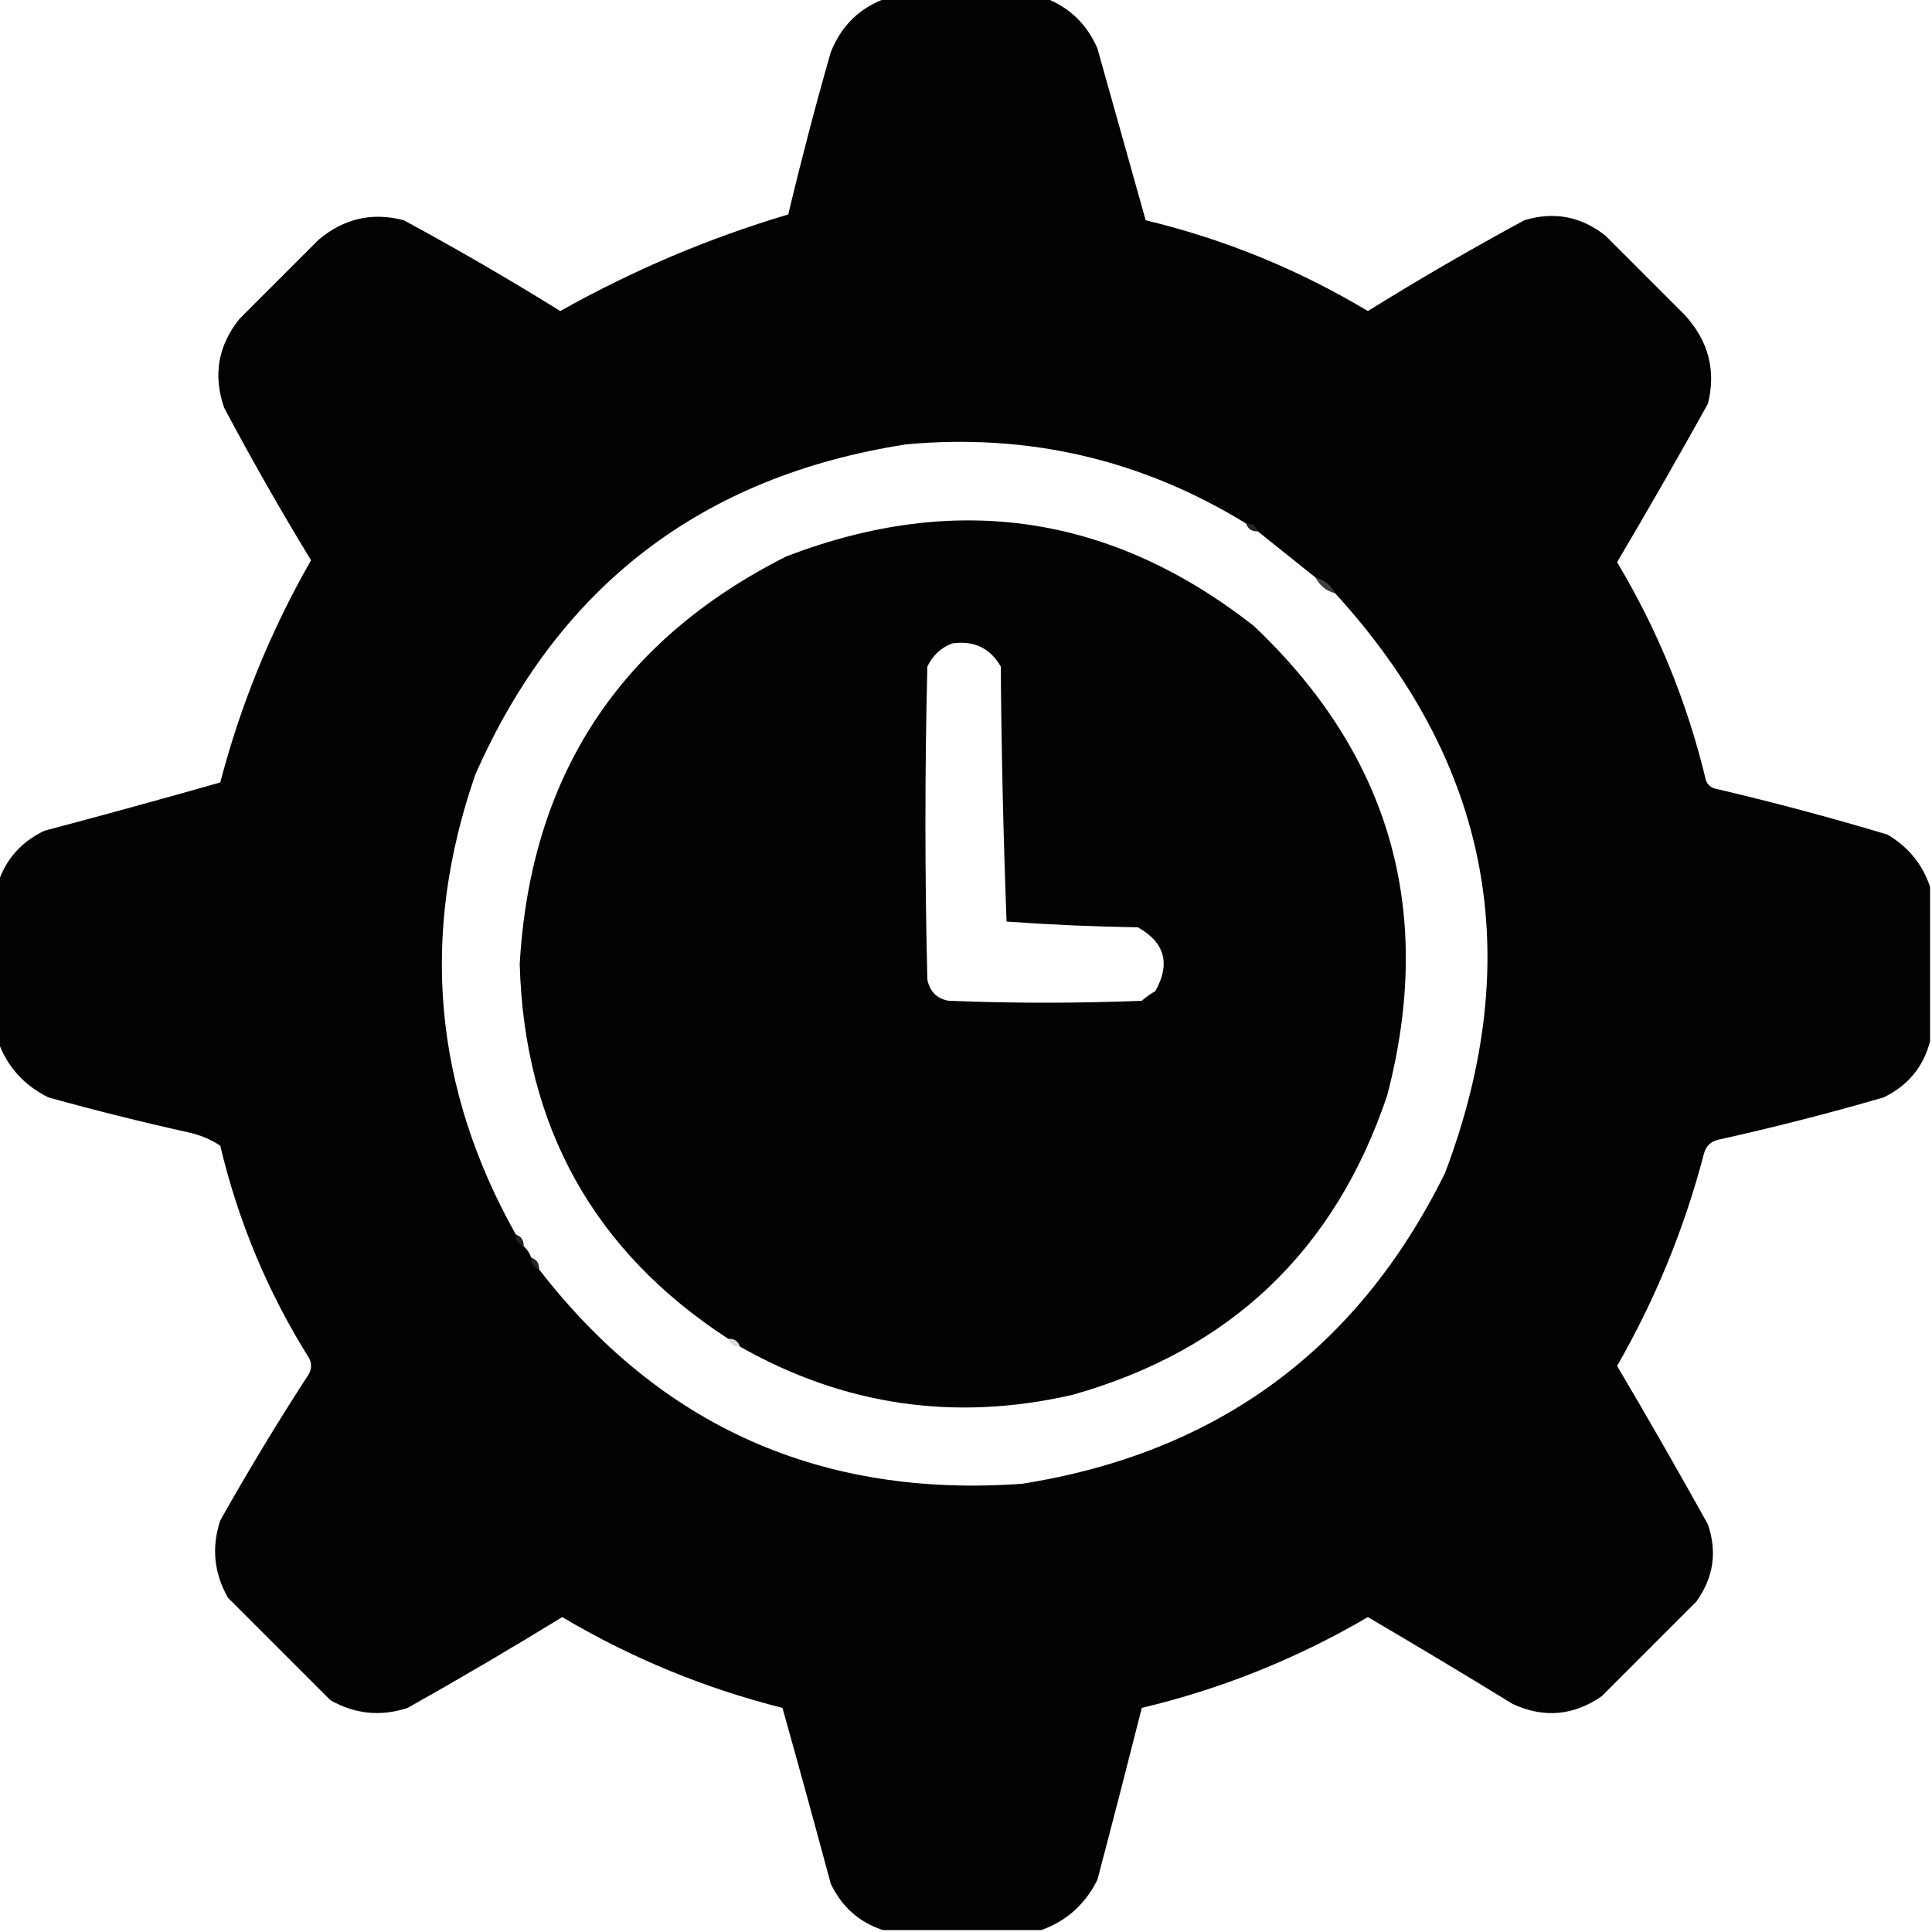 <?xml version="1.0" encoding="utf-8"?>
<svg version="1.1" width="500px" height="500px" style="shape-rendering:geometricPrecision; text-rendering:geometricPrecision; image-rendering:optimizeQuality; fill-rule:evenodd; clip-rule:evenodd" xmlns="http://www.w3.org/2000/svg">
  <defs/>
  <g>
    <path style="opacity:0.997" fill="#020202" d="M 229.5 -0.5 C 243.167 -0.5 256.833 -0.5 270.5 -0.5 C 276.77 1.904 281.27 6.238 284 12.5 C 288.173 27.381 292.339 42.215 296.5 57 C 316.884 61.905 336.051 69.738 354 80.5 C 367.231 72.284 380.731 64.45 394.5 57 C 402.174 54.667 409.174 56.001 415.5 61 C 422.333 67.833 429.167 74.667 436 81.5 C 442.166 88.231 444.166 95.898 442 104.5 C 434.329 118.319 426.495 131.986 418.5 145.5 C 429.049 163.106 436.715 181.939 441.5 202 C 441.905 202.945 442.572 203.612 443.5 204 C 458.63 207.533 473.63 211.533 488.5 216 C 493.893 219.213 497.559 223.713 499.5 229.5 C 499.5 242.833 499.5 256.167 499.5 269.5 C 497.754 276.135 493.754 280.969 487.5 284 C 473.29 288.136 458.956 291.803 444.5 295 C 442.667 295.5 441.5 296.667 441 298.5 C 435.93 317.89 428.43 336.223 418.5 353.5 C 426.495 367.014 434.329 380.681 442 394.5 C 444.454 401.653 443.454 408.32 439 414.5 C 430.833 422.667 422.667 430.833 414.5 439 C 407.232 444.033 399.565 444.7 391.5 441 C 379.067 433.368 366.567 425.868 354 418.5 C 335.696 429.233 316.196 437.066 295.5 442 C 291.754 456.817 287.92 471.65 284 486.5 C 280.838 492.836 276.004 497.169 269.5 499.5 C 255.833 499.5 242.167 499.5 228.5 499.5 C 222.35 497.486 217.85 493.486 215 487.5 C 210.901 472.267 206.734 457.1 202.5 442 C 182.348 436.923 163.348 429.09 145.5 418.5 C 132.331 426.585 118.998 434.419 105.5 442 C 98.539 444.297 91.873 443.63 85.5 440 C 76.667 431.167 67.833 422.333 59 413.5 C 55.37 407.127 54.703 400.461 57 393.5 C 64.269 380.57 71.936 367.904 80 355.5 C 80.667 354.167 80.667 352.833 80 351.5 C 69.322 334.471 61.655 316.137 57 296.5 C 54.443 294.811 51.609 293.644 48.5 293 C 36.42 290.313 24.42 287.313 12.5 284 C 6.164 280.838 1.831 276.004 -0.5 269.5 C -0.5 255.833 -0.5 242.167 -0.5 228.5 C 1.514 222.35 5.514 217.85 11.5 215 C 26.751 210.953 41.918 206.787 57 202.5 C 62.298 182.265 70.132 163.098 80.5 145 C 72.628 132.093 65.128 118.927 58 105.5 C 55.098 97.074 56.431 89.408 62 82.5 C 68.833 75.667 75.667 68.833 82.5 62 C 89.039 56.53 96.373 54.864 104.5 57 C 118.269 64.45 131.769 72.284 145 80.5 C 163.778 69.941 183.445 61.608 204 55.5 C 207.355 41.414 211.022 27.414 215 13.5 C 217.774 6.557 222.607 1.89 229.5 -0.5 Z M 322.5 135.5 C 322.973 136.906 323.973 137.573 325.5 137.5 C 330.476 141.47 335.476 145.47 340.5 149.5 C 341.585 151.587 343.251 152.92 345.5 153.5 C 385.666 197.471 395.166 247.471 374 303.5 C 351.511 349.182 315.011 376.015 264.5 384 C 212.659 387.734 170.992 369.234 139.5 328.5 C 139.573 326.973 138.906 325.973 137.5 325.5 C 137.068 324.29 136.401 323.29 135.5 322.5 C 135.573 320.973 134.906 319.973 133.5 319.5 C 112.151 281.505 108.651 241.838 123 200.5 C 144.468 151.717 181.635 123.217 234.5 115 C 266.208 112.095 295.541 118.929 322.5 135.5 Z"/>
  </g>
  <g>
    <path style="opacity:0.997" fill="#030303" d="M 191.5,348.5 C 191.027,347.094 190.027,346.427 188.5,346.5C 153.68,323.888 135.68,291.555 134.5,249.5C 137.285,200.921 160.285,165.755 203.5,144C 247.361,127.145 287.695,133.145 324.5,162C 359.902,195.557 371.402,236.057 359,283.5C 345.501,323.665 318.334,349.498 277.5,361C 247.116,367.954 218.45,363.787 191.5,348.5 Z M 246.5,166.5 C 243.603,167.558 241.436,169.558 240,172.5C 239.333,199.5 239.333,226.5 240,253.5C 240.625,256.612 242.458,258.445 245.5,259C 262.167,259.667 278.833,259.667 295.5,259C 296.579,258.044 297.745,257.211 299,256.5C 302.97,249.419 301.47,243.919 294.5,240C 283.121,239.812 271.787,239.312 260.5,238.5C 259.667,216.508 259.167,194.508 259,172.5C 256.261,167.743 252.094,165.743 246.5,166.5 Z"/>
  </g>
  <g>
    <path style="opacity:0.29" fill="#7d7d7d" d="M 322.5,135.5 C 324.027,135.427 325.027,136.094 325.5,137.5C 323.973,137.573 322.973,136.906 322.5,135.5 Z"/>
  </g>
  <g>
    <path style="opacity:0.545" fill="#737373" d="M 340.5,149.5 C 342.749,150.08 344.415,151.413 345.5,153.5C 343.251,152.92 341.585,151.587 340.5,149.5 Z"/>
  </g>
  <g>
    <path style="opacity:0.275" fill="#777777" d="M 133.5,319.5 C 134.906,319.973 135.573,320.973 135.5,322.5C 134.094,322.027 133.427,321.027 133.5,319.5 Z"/>
  </g>
  <g>
    <path style="opacity:0.31" fill="#767676" d="M 137.5,325.5 C 138.906,325.973 139.573,326.973 139.5,328.5C 138.094,328.027 137.427,327.027 137.5,325.5 Z"/>
  </g>
  <g>
    <path style="opacity:0.267" fill="#7c7c7c" d="M 188.5,346.5 C 190.027,346.427 191.027,347.094 191.5,348.5C 189.973,348.573 188.973,347.906 188.5,346.5 Z"/>
  </g>
</svg>